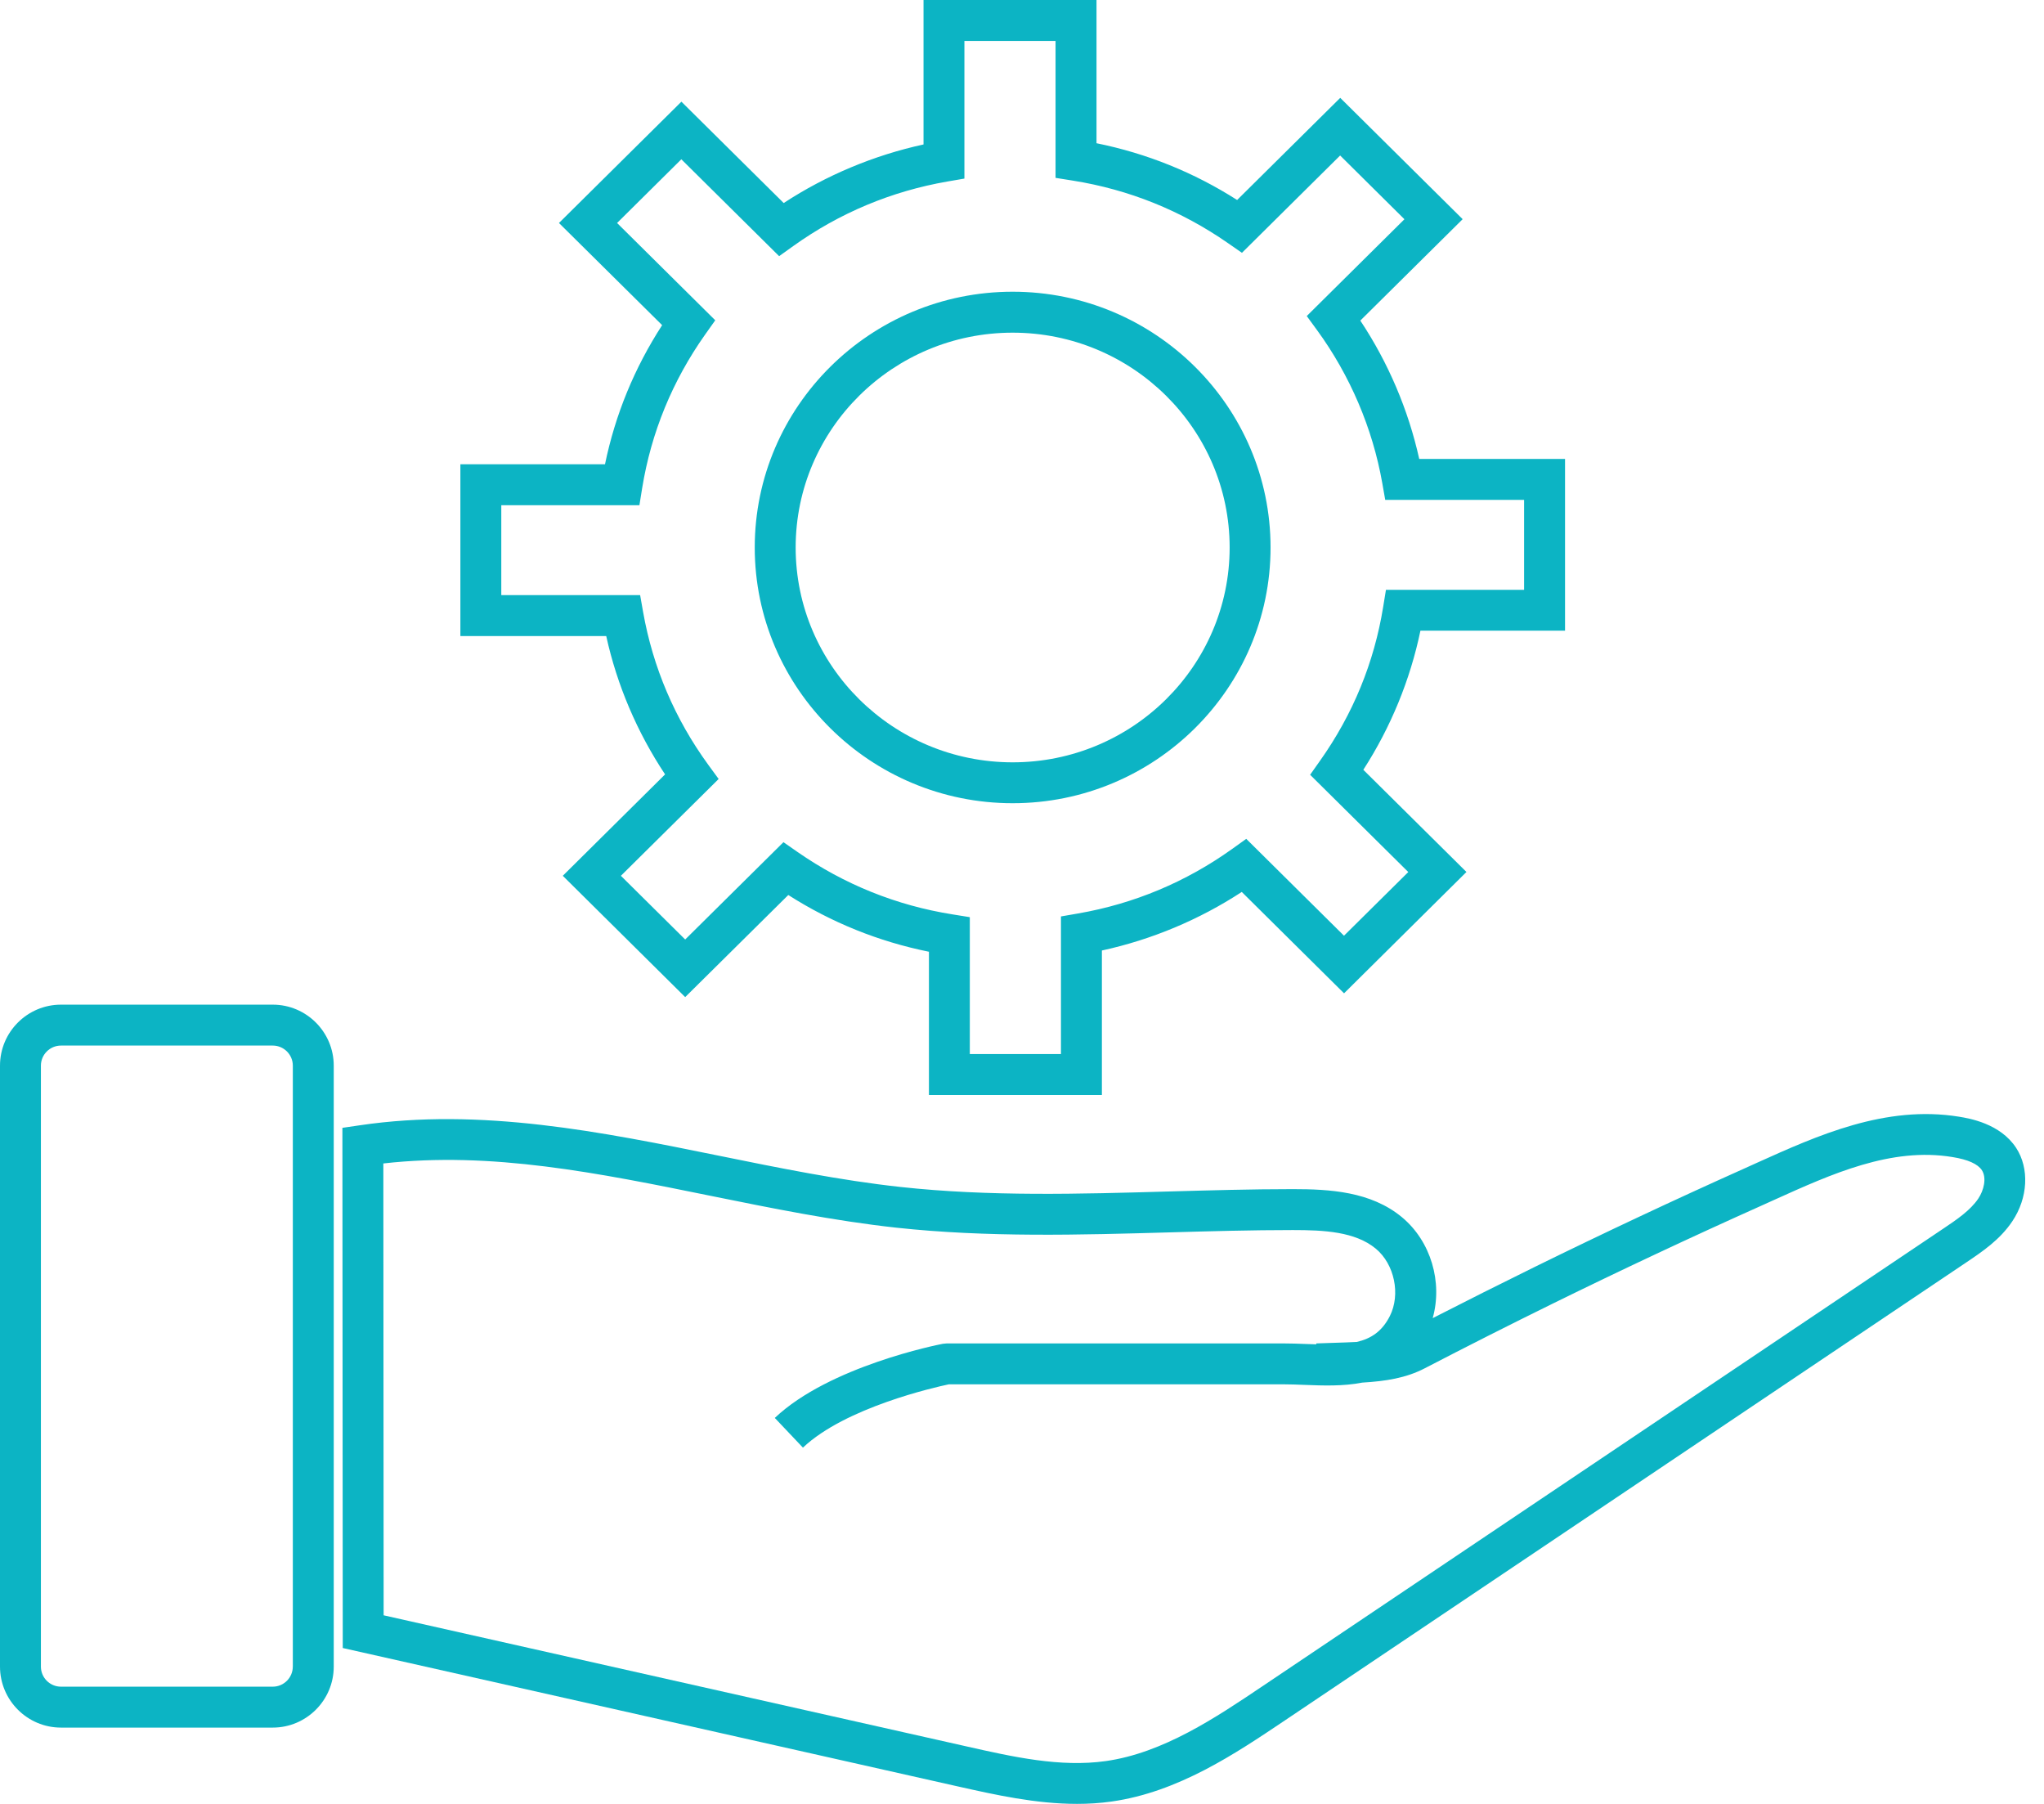 <svg width="68" height="60" viewBox="0 0 68 60" fill="none" xmlns="http://www.w3.org/2000/svg"><path d="M67.074 38.181C66.542 37.367 65.512 37.198 65.174 37.143C62.729 36.746 60.463 37.769 58.459 38.672L58.041 38.861C55.697 39.91 53.348 41.014 51.059 42.139C49.916 42.701 48.777 43.273 47.663 43.843C47.998 42.651 47.607 41.288 46.639 40.485C45.605 39.627 44.227 39.552 43.014 39.552H42.997C41.623 39.552 40.23 39.593 38.882 39.63C35.945 39.714 32.904 39.802 29.959 39.48C27.949 39.261 25.9 38.844 23.919 38.441C20.025 37.65 16.002 36.832 11.972 37.428L11.391 37.513L11.403 54.815L31.881 59.422C33.104 59.696 34.455 59.999 35.828 59.999C36.208 59.999 36.592 59.976 36.973 59.922C39.194 59.61 41.085 58.339 42.755 57.217L65.42 41.986C65.942 41.634 66.535 41.237 66.946 40.621C67.468 39.844 67.518 38.863 67.074 38.181ZM65.815 39.865C65.551 40.258 65.099 40.564 64.661 40.858L41.995 56.089C40.448 57.129 38.695 58.307 36.784 58.576C35.272 58.789 33.699 58.436 32.179 58.093L12.763 53.727L12.753 38.698C16.343 38.291 19.897 39.013 23.647 39.776C25.659 40.184 27.739 40.606 29.81 40.833C32.85 41.163 35.936 41.075 38.922 40.99C40.26 40.952 41.643 40.913 42.997 40.913H43.016C44.034 40.913 45.084 40.963 45.77 41.532C46.392 42.048 46.601 43.054 46.237 43.775C45.982 44.277 45.622 44.523 45.136 44.635C44.894 44.648 44.632 44.656 44.349 44.665L43.789 44.684L43.79 44.714C43.682 44.711 43.57 44.707 43.455 44.703C43.198 44.693 42.943 44.684 42.694 44.684H31.496L31.367 44.696C31.213 44.725 27.591 45.442 25.776 47.162L26.712 48.15C28.125 46.812 31.103 46.142 31.566 46.044H42.694C42.926 46.044 43.163 46.054 43.402 46.063C44.008 46.087 44.681 46.112 45.321 45.987C46.103 45.94 46.774 45.836 47.401 45.51C48.786 44.791 50.218 44.067 51.658 43.359C53.933 42.241 56.268 41.145 58.598 40.102L59.019 39.912C60.937 39.046 62.917 38.148 64.954 38.485C65.469 38.567 65.799 38.716 65.934 38.923C66.099 39.179 65.999 39.59 65.815 39.865Z" fill="#0CB4C4"></path><path d="M9.074 33.416H2.029C0.91 33.416 0 34.326 0 35.445V55.433C0 56.551 0.91 57.462 2.029 57.462H9.074C10.193 57.462 11.103 56.551 11.103 55.433V35.445C11.103 34.326 10.192 33.416 9.074 33.416ZM9.741 55.433C9.741 55.801 9.442 56.101 9.073 56.101H2.029C1.66 56.101 1.361 55.802 1.361 55.433V35.445C1.361 35.077 1.66 34.777 2.029 34.777H9.074C9.442 34.777 9.742 35.076 9.742 35.445V55.433H9.741Z" fill="#0CB4C4"></path><path d="M22.126 25.757L18.723 29.13L22.795 33.165L26.225 29.769C27.664 30.686 29.233 31.319 30.904 31.656V36.42H36.658V31.615C38.309 31.256 39.897 30.592 41.311 29.667L44.714 33.039L48.786 29.003L45.355 25.604C46.267 24.192 46.915 22.612 47.255 20.977H52.066V15.264H47.215C46.853 13.632 46.184 12.061 45.255 10.663L48.66 7.29L44.587 3.255L41.157 6.652C39.718 5.734 38.149 5.102 36.479 4.764V0H30.724V4.805C29.075 5.164 27.485 5.829 26.072 6.753L22.669 3.382L18.596 7.417L22.028 10.815C21.105 12.24 20.468 13.792 20.127 15.443H15.316V21.156H20.168C20.527 22.789 21.197 24.359 22.126 25.757ZM16.676 16.805H21.272L21.364 16.233C21.665 14.384 22.37 12.666 23.461 11.124L23.795 10.653L20.529 7.417L22.667 5.298L25.92 8.52L26.387 8.186C27.927 7.084 29.654 6.361 31.52 6.037L32.084 5.94V1.362H35.116V5.916L35.689 6.007C37.558 6.304 39.295 7.004 40.853 8.087L41.317 8.409L44.584 5.172L46.723 7.292L43.473 10.512L43.818 10.984C44.913 12.486 45.663 14.243 45.985 16.065L46.084 16.627H50.704V19.618H46.108L46.015 20.189C45.716 22.038 45.009 23.758 43.918 25.299L43.585 25.77L46.851 29.005L44.712 31.123L41.46 27.901L40.993 28.236C39.453 29.337 37.726 30.061 35.86 30.384L35.296 30.482V35.059H32.264V30.506L31.691 30.414C29.822 30.117 28.085 29.417 26.528 28.335L26.064 28.012L22.795 31.249L20.656 29.13L23.908 25.91L23.562 25.437C22.452 23.912 21.723 22.203 21.395 20.357L21.296 19.794H16.677V16.805H16.676Z" fill="#0CB4C4"></path><path d="M33.689 26.716C38.42 26.716 42.269 22.901 42.269 18.21C42.269 13.519 38.42 9.703 33.689 9.703C28.958 9.703 25.109 13.52 25.109 18.21C25.109 22.901 28.958 26.716 33.689 26.716ZM33.689 11.065C37.67 11.065 40.908 14.271 40.908 18.21C40.908 22.15 37.67 25.356 33.689 25.356C29.708 25.356 26.47 22.15 26.47 18.21C26.47 14.271 29.708 11.065 33.689 11.065Z" fill="#0CB4C4"></path></svg>